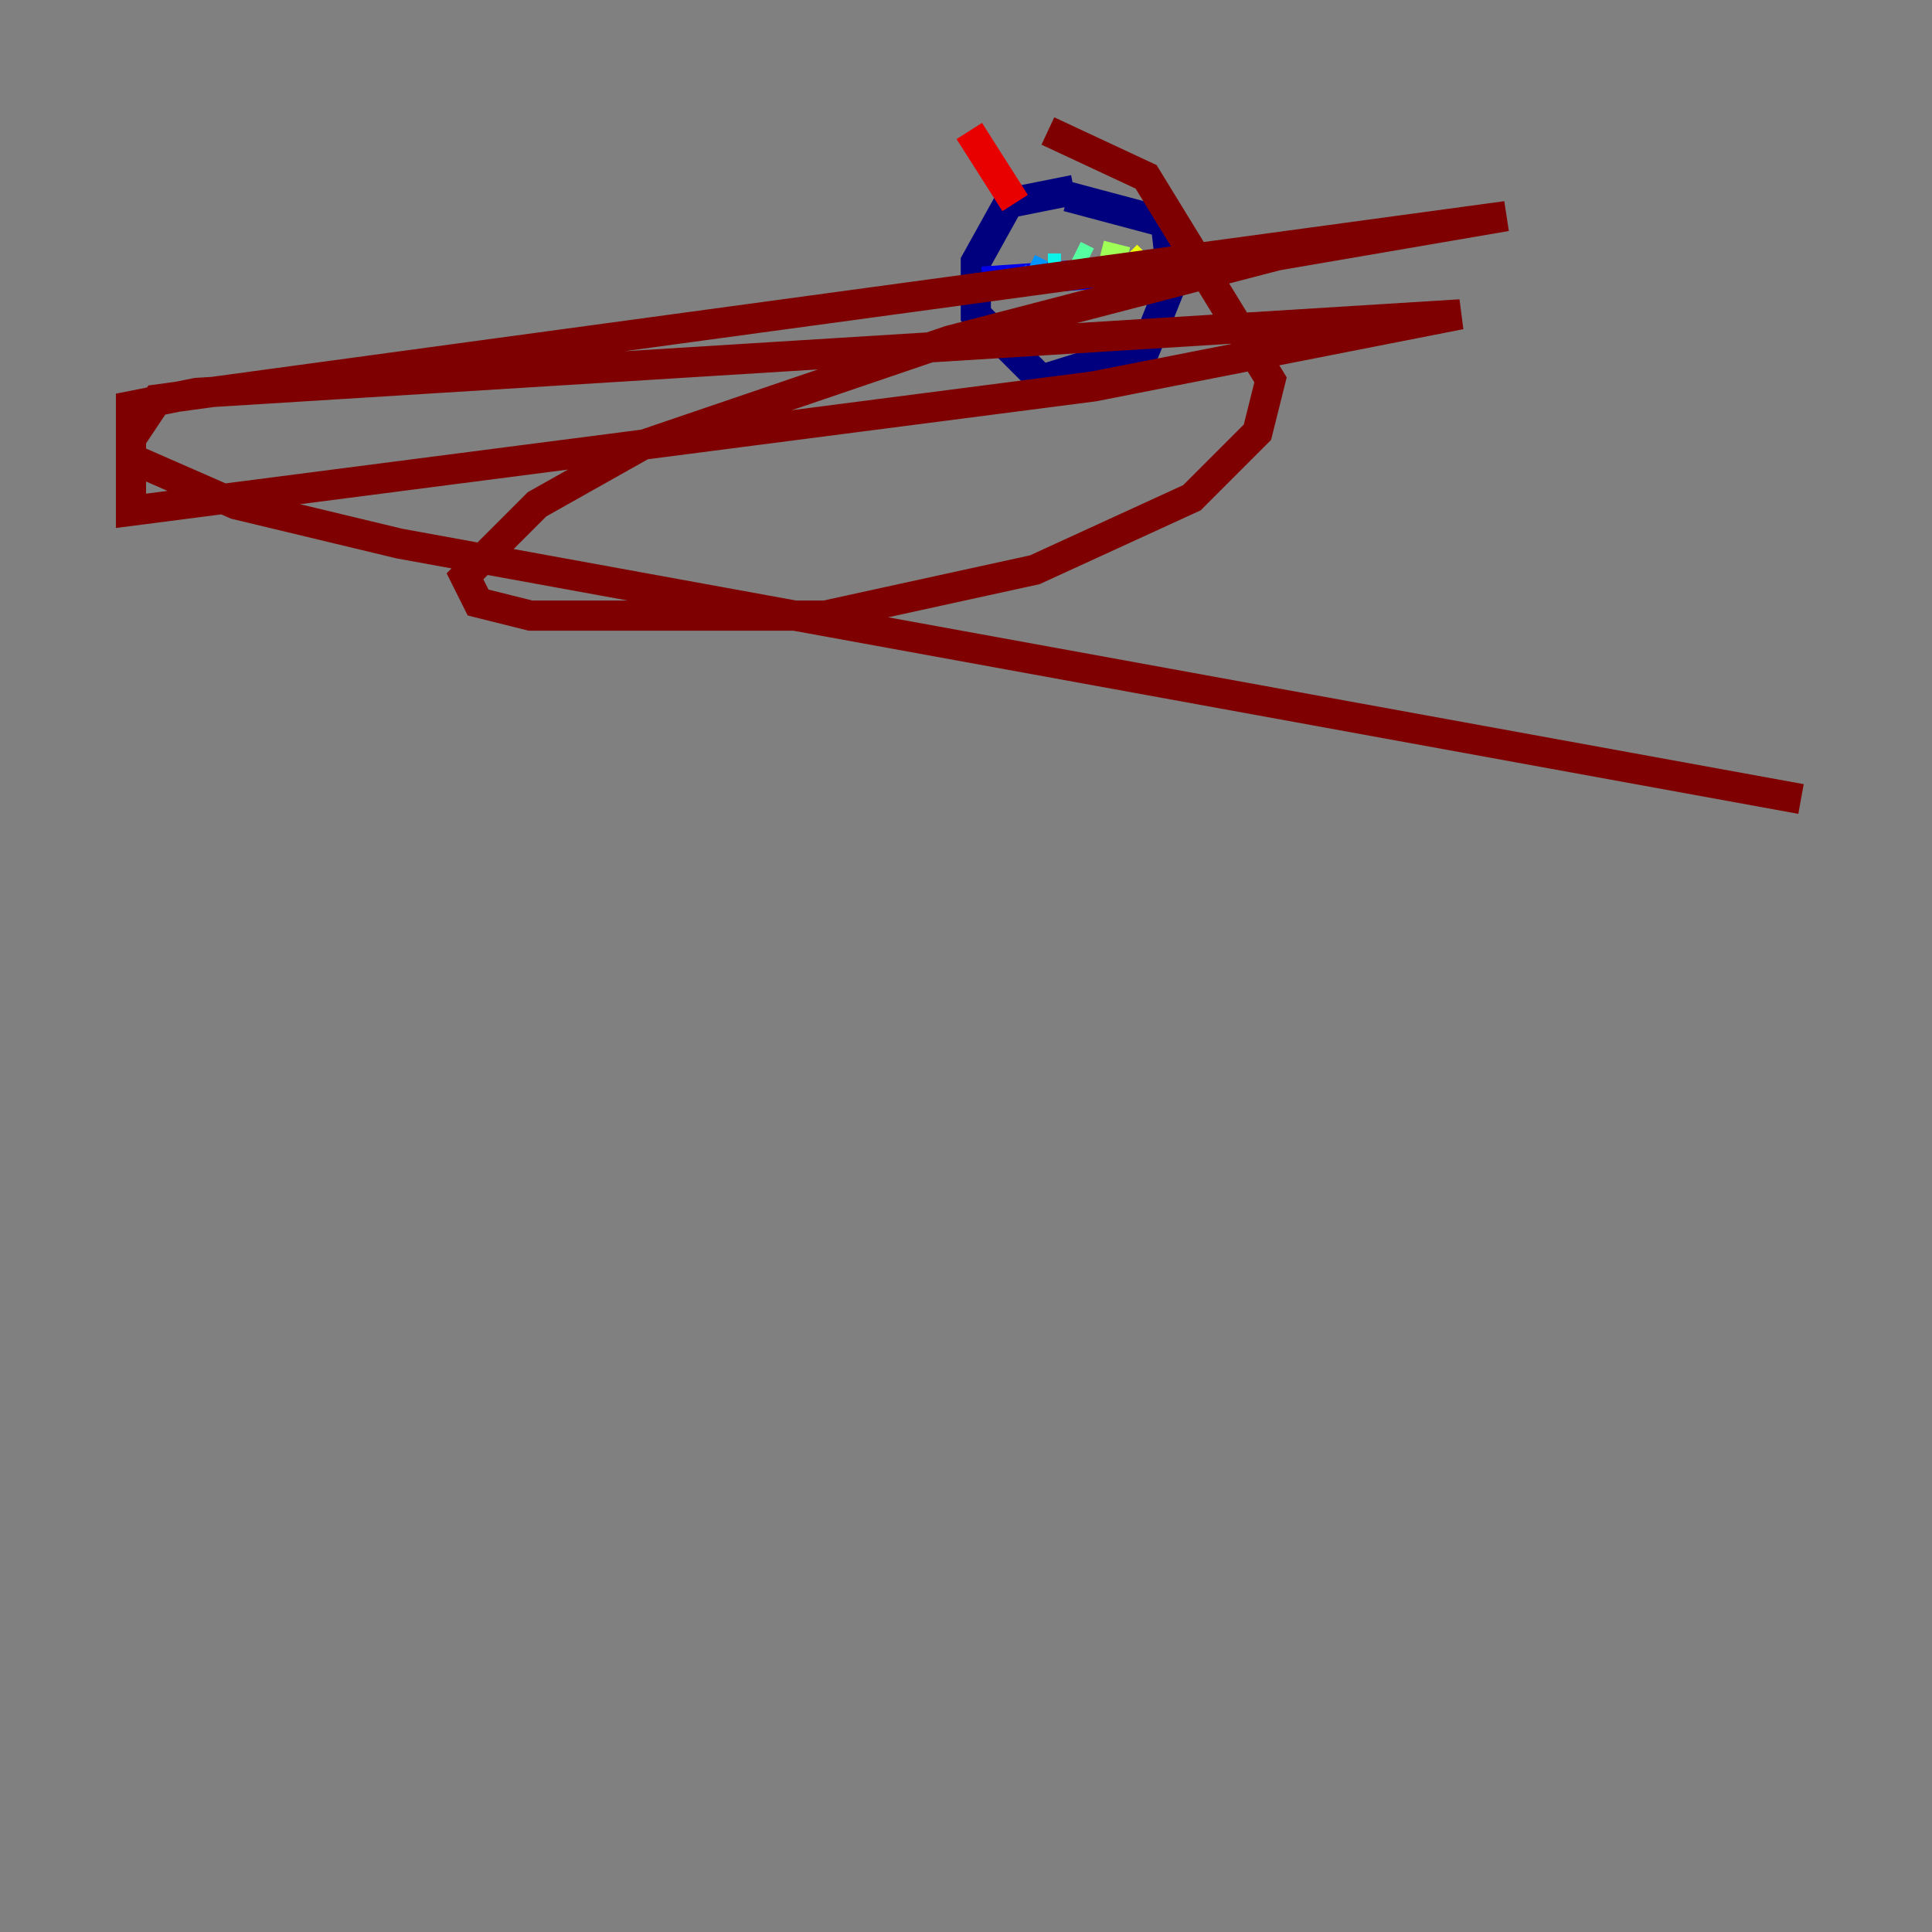 <?xml version="1.0" encoding="utf-8" ?>
<svg baseProfile="tiny" height="128" version="1.2" viewBox="0,0,128,128" width="128" xmlns="http://www.w3.org/2000/svg" xmlns:ev="http://www.w3.org/2001/xml-events" xmlns:xlink="http://www.w3.org/1999/xlink"><rect x="0" y="0" width="128" height="128" fill="#808080" stroke="none"/><defs /><polyline fill="none" points="71.159,12.583 66.82,13.451 64.651,17.356 64.651,20.827 68.99,25.166 75.932,22.997 77.668,18.658 77.234,14.752 70.725,13.017" stroke="#00007f" stroke-width="2" /><polyline fill="none" points="65.085,18.658 77.668,17.79" stroke="#0000e8" stroke-width="2" /><polyline fill="none" points="67.254,18.224 67.688,18.658" stroke="#0038ff" stroke-width="2" /><polyline fill="none" points="68.122,17.79 68.99,18.224" stroke="#0094ff" stroke-width="2" /><polyline fill="none" points="69.424,17.79 70.291,17.79" stroke="#0cf4ea" stroke-width="2" /><polyline fill="none" points="71.159,16.922 72.027,17.356" stroke="#56ffa0" stroke-width="2" /><polyline fill="none" points="72.895,16.922 74.63,17.356" stroke="#a0ff56" stroke-width="2" /><polyline fill="none" points="74.63,16.922 75.932,18.224" stroke="#eaff0c" stroke-width="2" /><polyline fill="none" points="76.366,17.79 76.366,18.658" stroke="#ffaa00" stroke-width="2" /><polyline fill="none" points="77.234,17.79 77.234,18.224" stroke="#ff5500" stroke-width="2" /><polyline fill="none" points="64.217,8.678 67.254,13.451" stroke="#e80000" stroke-width="2" /><polyline fill="none" points="69.424,8.678 75.932,11.715 84.176,25.166 83.308,28.637 78.969,32.976 68.556,37.749 54.671,40.786 35.146,40.786 31.675,39.919 30.807,38.183 35.58,33.41 42.522,29.505 62.915,22.563 84.61,16.922 99.797,14.319 10.414,26.468 8.678,29.071 8.678,33.844 72.461,25.6 96.759,20.827 13.017,26.034 8.678,26.902 8.678,30.373 15.62,33.41 26.468,36.014 119.322,52.936" stroke="#7f0000" stroke-width="2" /></svg>